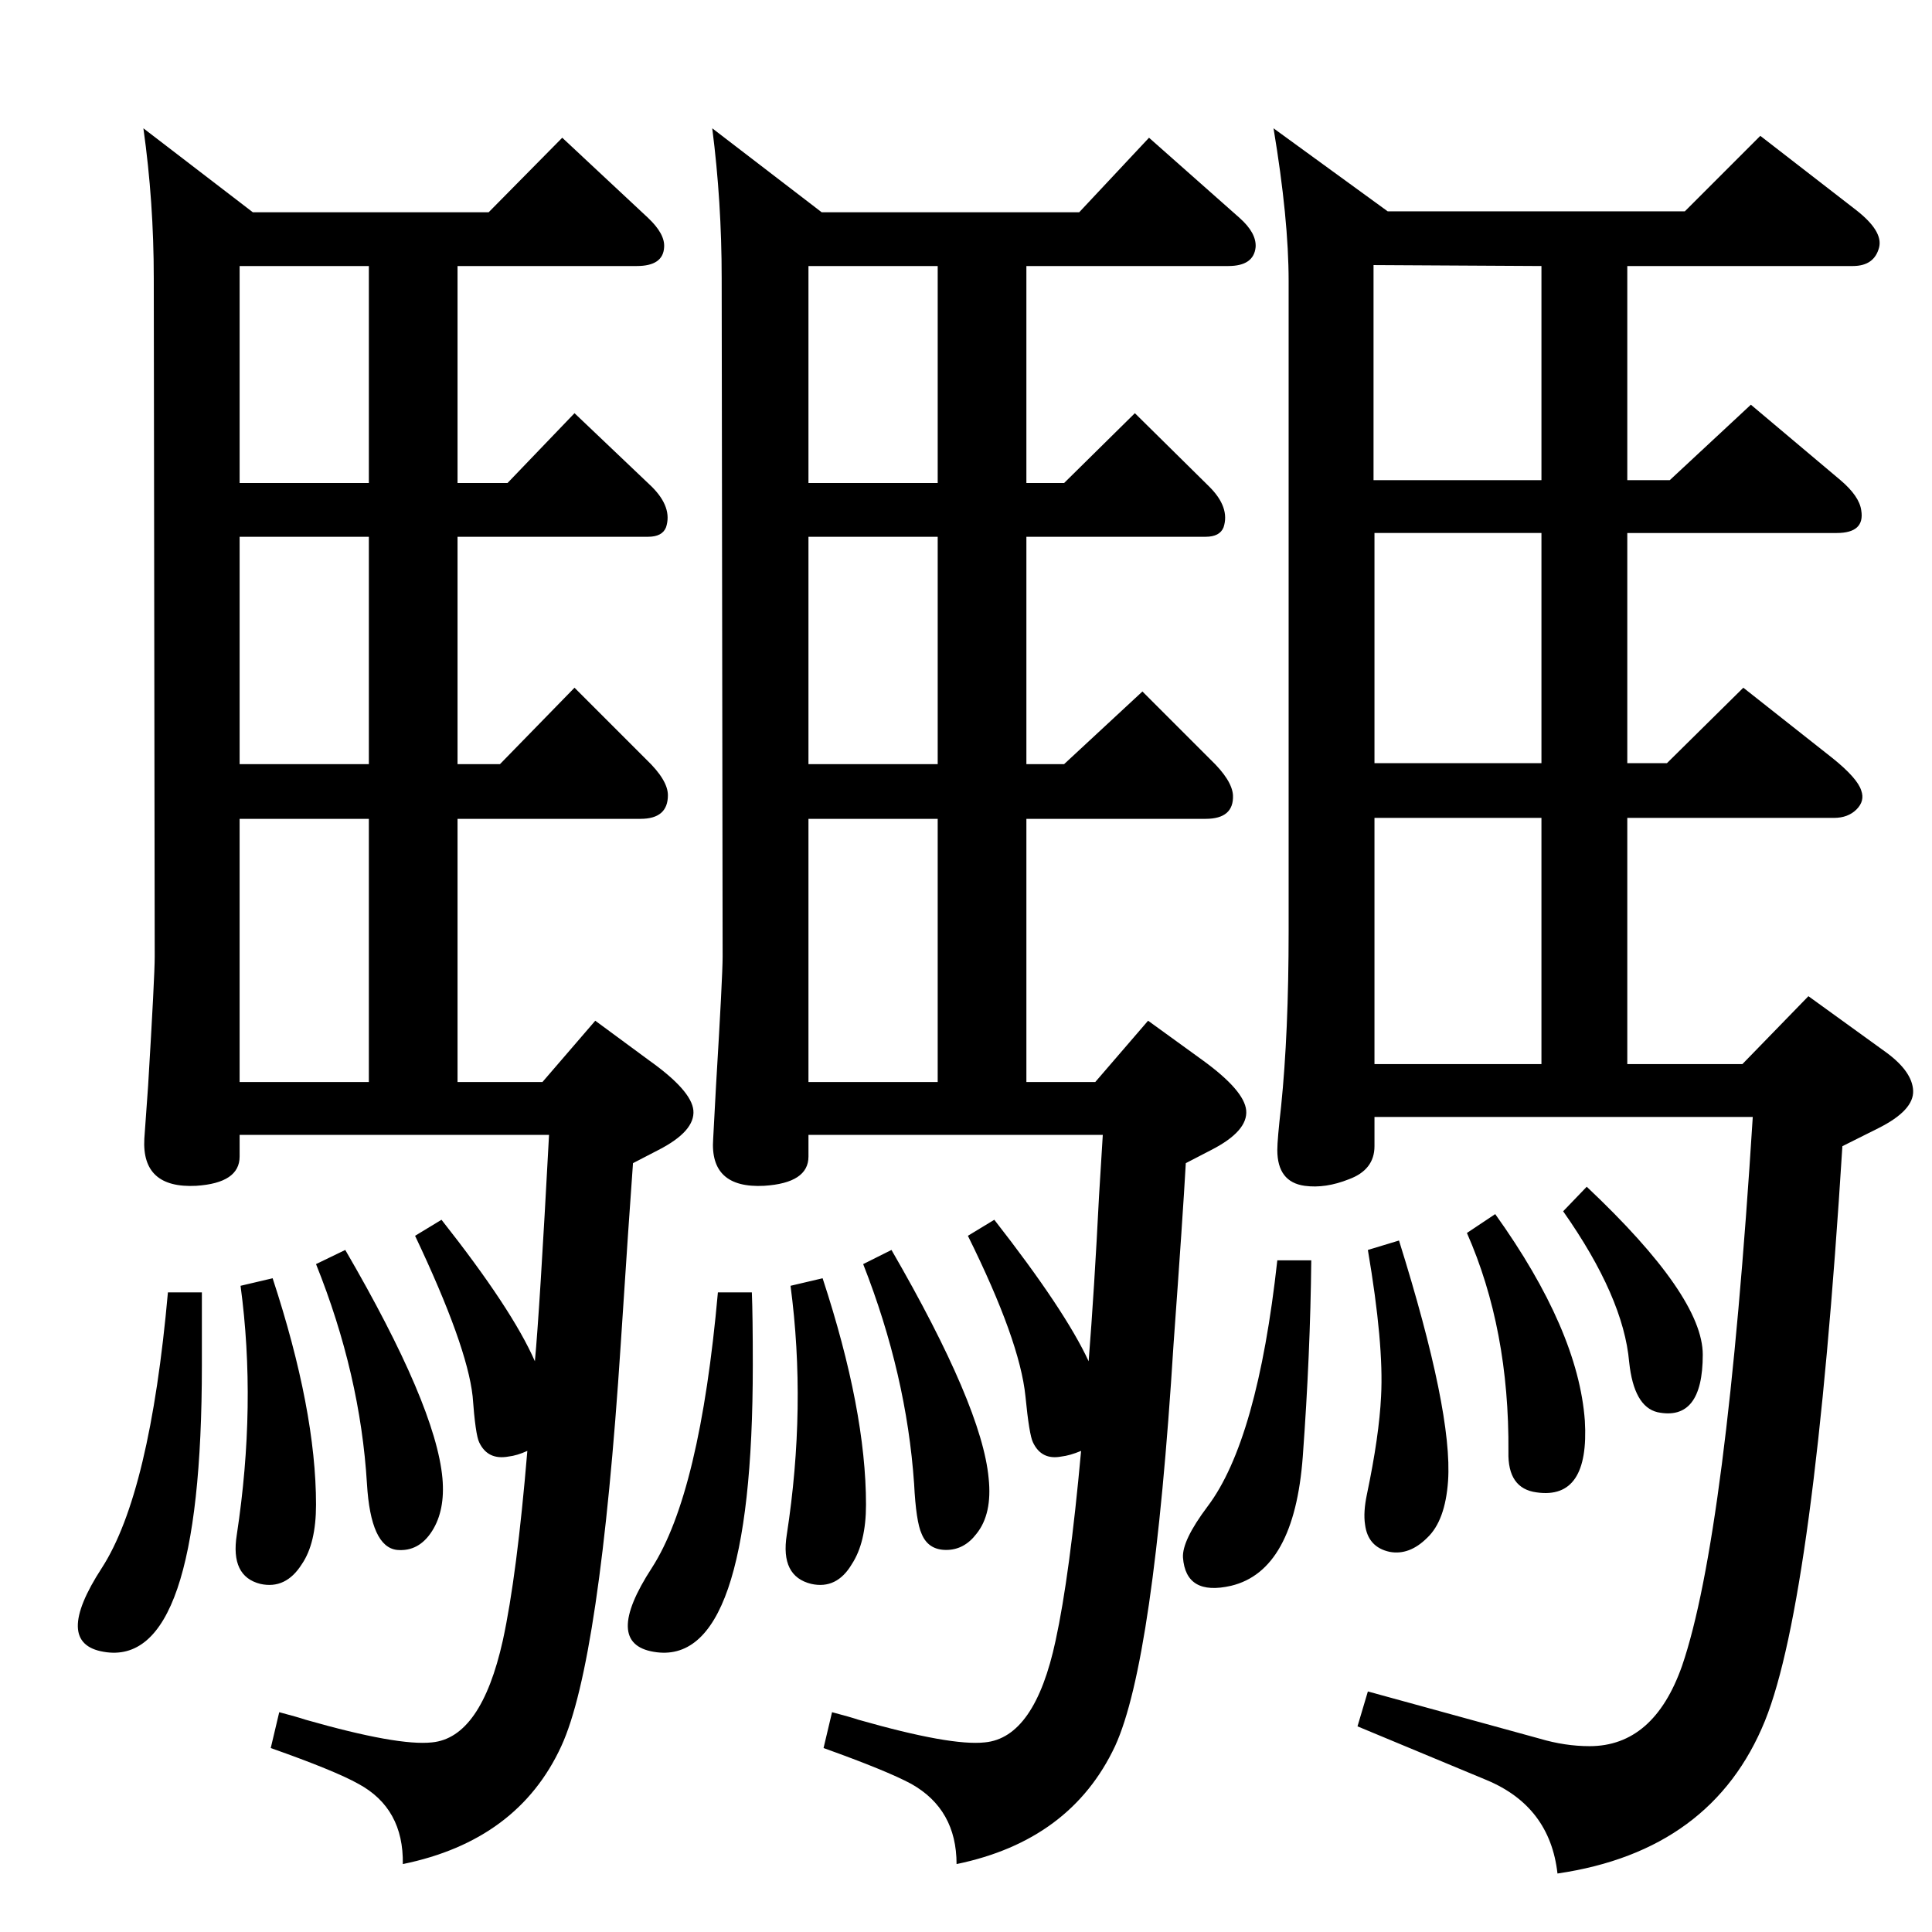 <?xml version="1.0" standalone="no"?>
<!DOCTYPE svg PUBLIC "-//W3C//DTD SVG 1.1//EN" "http://www.w3.org/Graphics/SVG/1.1/DTD/svg11.dtd" >
<svg xmlns="http://www.w3.org/2000/svg" xmlns:xlink="http://www.w3.org/1999/xlink" version="1.1" viewBox="0 0 2048 2048">
  <g transform="matrix(1 0 0 -1 0 2048)">
   <path fill="currentColor"
d="M1866 1904l102 -79q28 -22 24 -39q-5 -20 -28 -20h-239v-227h45l86 80l95 -80q20 -17 22 -32q4 -24 -26 -24h-222v-244h42l81 80l95 -75q26 -21 30 -34q4 -11 -5 -20t-24 -9h-219v-261h122l70 72l83 -60q27 -20 28 -40q1 -21 -37 -40l-38 -19q-30 -480 -82 -609
q-56 -138 -220 -162q-8 71 -75 99l-137 57l11 37l182 -50q27 -8 53 -8q68 0 98 85q47 137 75 582h-401v-31q0 -25 -27 -35q-25 -10 -47 -7q-29 4 -29 38q0 11 4 46q8 78 8 186v689q0 66 -16 162l121 -88h315zM1457 920h177v261h-177v-261zM1634 1239v244h-177v-244h177z
M1634 1539v227l-178 1v-228h178zM1682 790q123 -116 123 -178q0 -71 -48 -61q-25 6 -30 53q-6 69 -70 160zM1585 761q88 -123 95 -219q5 -84 -51 -76q-31 4 -30 43q1 130 -44 232zM1483 733q57 -182 52 -255q-3 -42 -22 -60q-19 -19 -40 -15q-23 5 -26 29q-2 13 2 32
q13 62 15 104q3 55 -14 155zM1354 712h36q-1 -99 -9 -208q-9 -121 -76 -137q-48 -11 -51 30q-1 18 26 54q53 70 74 261zM671 815q-4 -54 -13 -192q-22 -337 -63 -426q-46 -100 -168 -125q1 59 -47 85q-25 14 -93 38l9 38q19 -5 28 -8q98 -28 134 -24q52 5 75 108
q15 69 26 201q-11 -5 -20 -6q-22 -4 -31 15q-4 8 -7 49q-6 54 -61 170l28 17q75 -95 99 -150q5 53 15 240h-328v-23q0 -28 -46 -31q-58 -3 -55 50l4 56q7 116 7 137l-1 719q0 81 -11 159l116 -89h250l78 79l91 -85q18 -17 17 -31q-1 -20 -29 -20h-190v-230h53l71 74l82 -78
q22 -22 15 -43q-4 -10 -19 -10h-202v-241h45l79 81l76 -76q23 -22 23 -38q0 -25 -29 -25h-194v-279h90l56 65l57 -42q45 -32 47 -53q2 -22 -37 -42zM391 1536v230h-137v-230h137zM391 1238v241h-137v-241h137zM254 901h137v279h-137v-279zM178 678h36v-77q0 -322 -104 -304
q-54 9 -2 89q51 79 70 292zM289 693q46 -140 46 -240q0 -41 -15 -63q-17 -27 -44 -21q-32 8 -25 52q21 138 4 264zM366 723q96 -165 103 -242q3 -34 -11 -56t-37 -20q-28 3 -32 70q-7 116 -54 233zM1257 815q-3 -54 -13 -192q-21 -337 -62 -426q-47 -100 -168 -125
q0 58 -48 85q-26 14 -93 38l9 38q19 -5 28 -8q98 -28 134 -24q53 5 75 108q15 69 27 201q-12 -5 -21 -6q-21 -4 -30 15q-4 8 -8 49q-6 59 -61 170l28 17q75 -96 100 -150q6 76 11 175l4 65h-312v-23q0 -28 -47 -31q-58 -3 -54 50l3 56q7 116 7 137l-1 719q0 81 -10 159
l116 -89h273l74 79l96 -85q18 -16 17 -31q-2 -20 -29 -20h-214v-230h40l75 74l79 -78q22 -22 15 -43q-4 -10 -19 -10h-190v-241h40l83 77l72 -72q23 -22 24 -38q1 -25 -29 -25h-190v-279h73l56 65l58 -42q44 -32 46 -53q2 -22 -37 -42zM994 1536v230h-137v-230h137z
M994 1238v241h-137v-241h137zM857 901h137v279h-137v-279zM945 723q96 -166 103 -242q4 -38 -13 -59q-13 -17 -32 -17t-26 17q-6 13 -8 53q-8 116 -54 233zM872 693q46 -140 46 -240q0 -40 -15 -63q-16 -27 -43 -21q-33 8 -26 52q21 136 4 264zM761 678h36q1 -25 1 -77
q0 -322 -105 -304q-54 9 -2 89q51 79 70 292z" />
  </g>

</svg>
